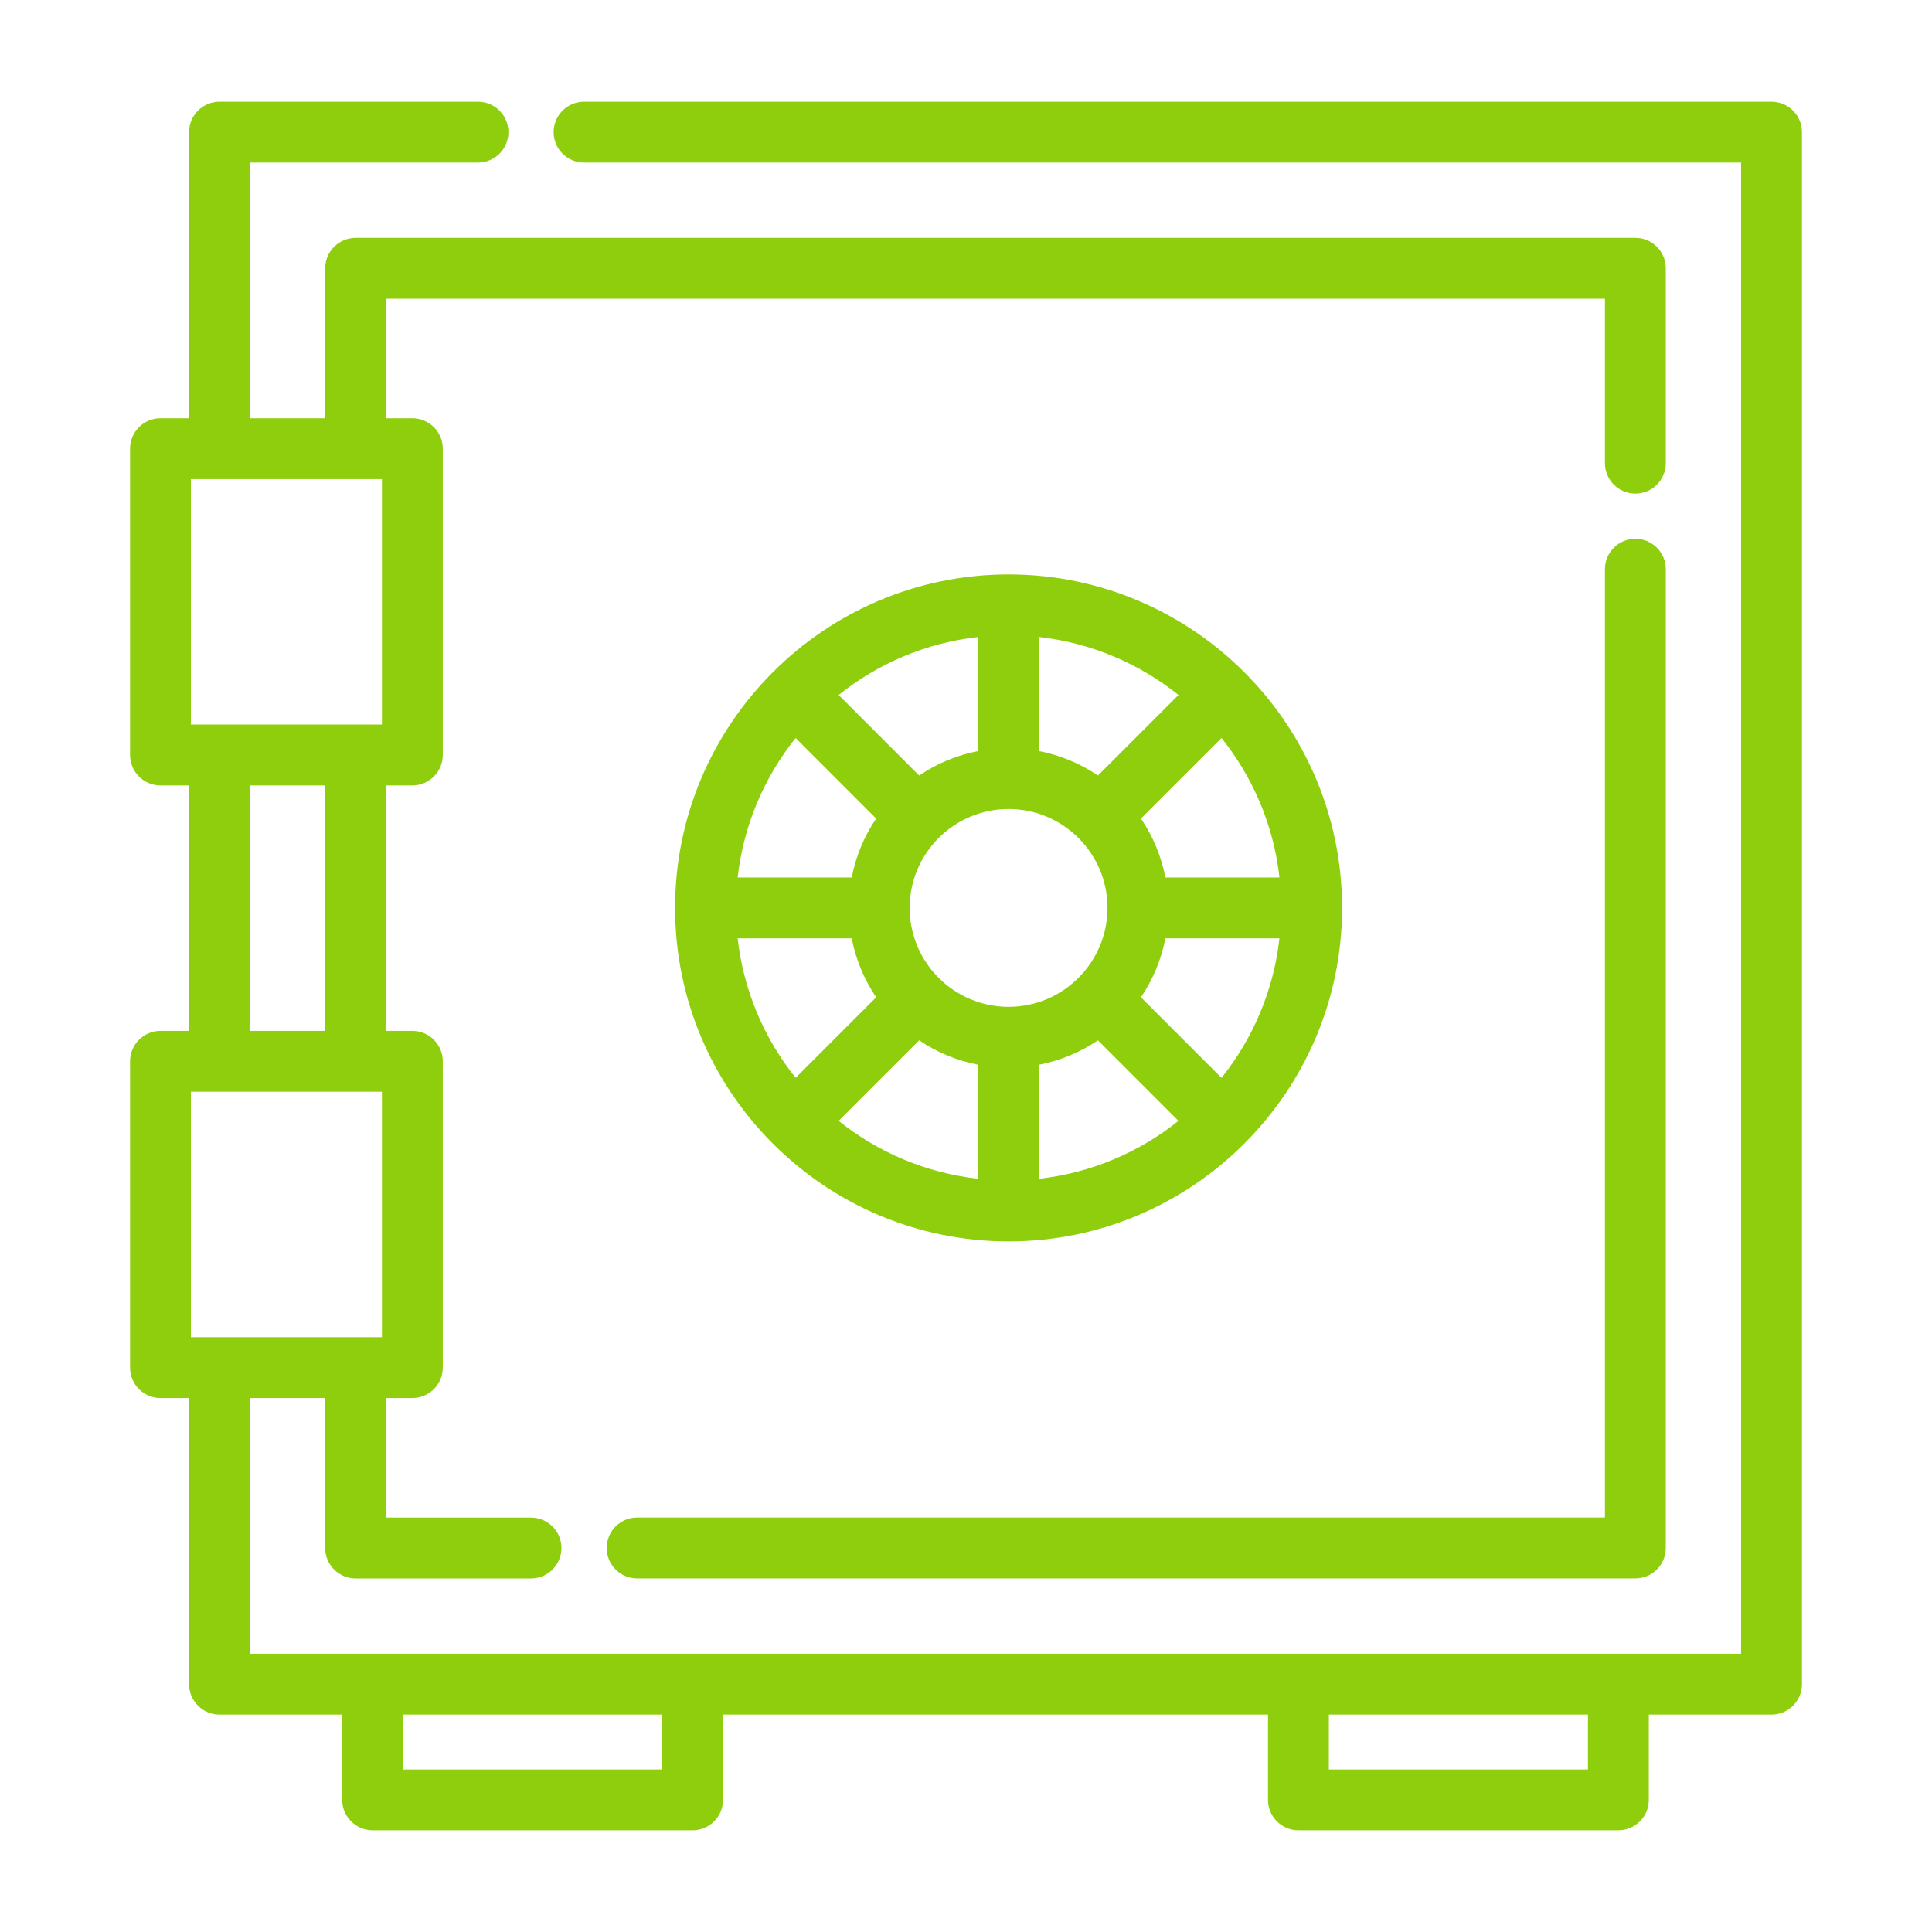 <svg width="38" height="38" viewBox="0 0 38 38" fill="none" xmlns="http://www.w3.org/2000/svg">
<path d="M34.844 2H11.488C11.157 2 10.889 2.268 10.889 2.599C10.889 2.929 11.157 3.197 11.488 3.197H34.245V32.527H4.916V27.498H6.396V30.447C6.396 30.778 6.665 31.046 6.995 31.046H10.444C10.775 31.046 11.043 30.778 11.043 30.447C11.043 30.117 10.775 29.849 10.444 29.849H7.594V27.498H8.11C8.441 27.498 8.709 27.23 8.709 26.899V20.875C8.709 20.544 8.441 20.276 8.11 20.276H7.594V15.448H8.11C8.441 15.448 8.709 15.18 8.709 14.85V8.824C8.709 8.494 8.441 8.226 8.11 8.226H7.594V5.875H31.567V9.109C31.567 9.44 31.835 9.708 32.166 9.708C32.496 9.708 32.764 9.44 32.764 9.109V5.277C32.764 4.946 32.496 4.678 32.166 4.678H6.995C6.665 4.678 6.396 4.946 6.396 5.277V8.226H4.916V3.197H9.401C9.732 3.197 10 2.929 10 2.599C10 2.268 9.732 2 9.401 2H4.317C3.987 2 3.719 2.268 3.719 2.599V8.226H3.156C2.826 8.226 2.558 8.494 2.558 8.824V14.85C2.558 15.18 2.826 15.448 3.156 15.448H3.719V20.276H3.156C2.826 20.276 2.558 20.544 2.558 20.875V26.899C2.558 27.23 2.826 27.498 3.156 27.498H3.719V33.125C3.719 33.456 3.987 33.724 4.317 33.724H6.731V35.402C6.731 35.732 6.999 36 7.33 36H13.622C13.953 36 14.221 35.732 14.221 35.402V33.724H24.94V35.402C24.94 35.732 25.208 36 25.538 36H31.831C32.162 36 32.43 35.732 32.43 35.402V33.724H34.844C35.174 33.724 35.442 33.456 35.442 33.125V2.599C35.442 2.268 35.174 2 34.844 2ZM3.755 14.251V9.423H7.512V14.251H3.755V14.251ZM6.396 15.448V20.276H4.916V15.448H6.396ZM3.755 26.301V21.473H7.512V26.301H3.755ZM7.928 34.803V33.724H13.024V34.803H7.928ZM31.233 34.803H26.137V33.724H31.233V34.803Z" fill="#8FCE0D"/>
<path d="M32.166 10.597C31.835 10.597 31.567 10.865 31.567 11.195V29.848H12.531C12.201 29.848 11.933 30.116 11.933 30.447C11.933 30.777 12.201 31.045 12.531 31.045H32.166C32.496 31.045 32.764 30.777 32.764 30.447V11.195C32.764 10.865 32.496 10.597 32.166 10.597Z" fill="#8FCE0D"/>
<path d="M19.837 11.298C16.22 11.298 13.278 14.24 13.278 17.857C13.278 21.474 16.22 24.417 19.837 24.417C23.454 24.417 26.397 21.474 26.397 17.857C26.397 14.24 23.454 11.298 19.837 11.298ZM25.165 17.259H22.922C22.84 16.836 22.674 16.444 22.441 16.1L24.026 14.515C24.642 15.286 25.05 16.228 25.165 17.259ZM20.436 12.529C21.466 12.644 22.409 13.053 23.179 13.669L21.595 15.253C21.251 15.02 20.858 14.854 20.436 14.772V12.529ZM19.239 12.529V14.772H19.238C18.816 14.854 18.424 15.02 18.079 15.253L16.495 13.669C17.265 13.053 18.208 12.644 19.239 12.529ZM15.649 14.515L17.233 16.1C17 16.444 16.834 16.836 16.752 17.259H14.509C14.624 16.228 15.033 15.286 15.649 14.515ZM14.509 18.456H16.752V18.456C16.834 18.878 17 19.271 17.233 19.615L15.649 21.199C15.033 20.429 14.624 19.486 14.509 18.456ZM19.238 23.185C18.208 23.07 17.265 22.662 16.495 22.046L18.079 20.462C18.424 20.695 18.816 20.86 19.238 20.942V23.185ZM17.892 17.857C17.892 16.785 18.764 15.912 19.837 15.912C20.91 15.912 21.783 16.785 21.783 17.857C21.783 18.93 20.91 19.803 19.837 19.803C18.764 19.803 17.892 18.93 17.892 17.857ZM20.436 23.185V20.942H20.436C20.858 20.86 21.251 20.695 21.595 20.462L23.179 22.046C22.409 22.662 21.466 23.07 20.436 23.185ZM24.026 21.2L22.441 19.615C22.674 19.271 22.84 18.878 22.922 18.456H25.165C25.05 19.486 24.642 20.429 24.026 21.2Z" fill="#8FCE0D"/>
</svg>
